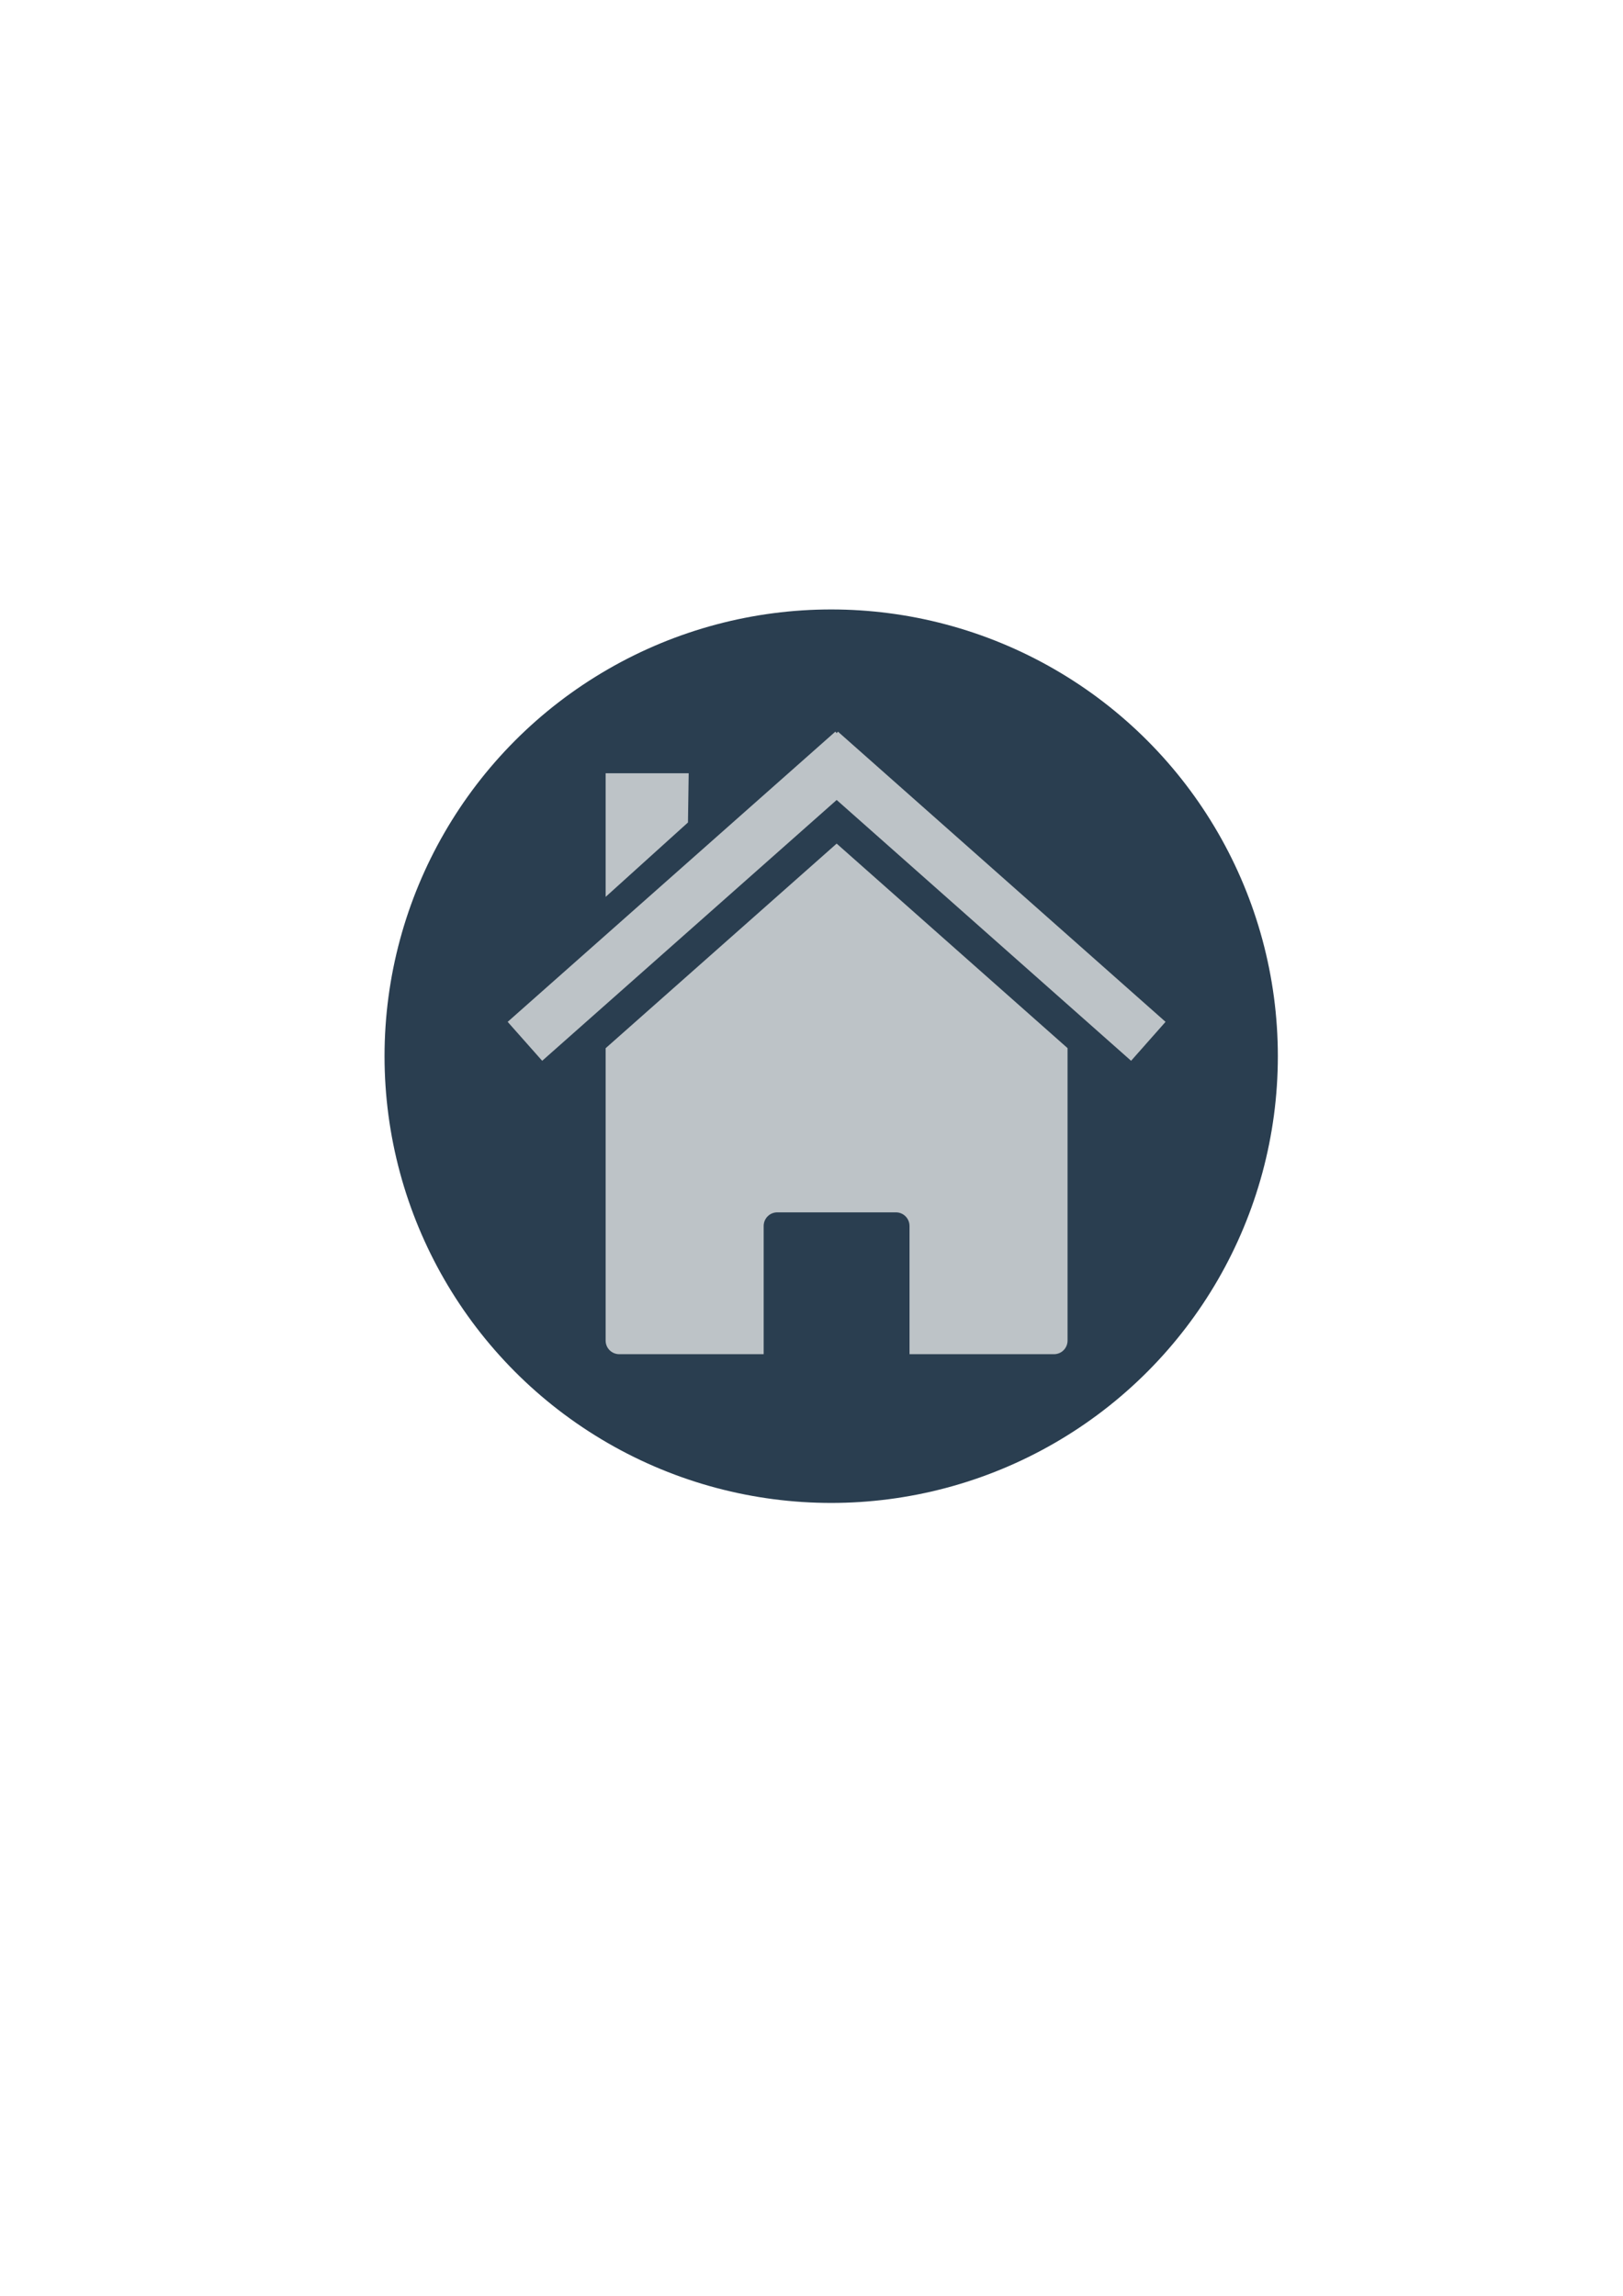 <?xml version="1.0" encoding="UTF-8" standalone="no"?>
<!-- Created with Inkscape (http://www.inkscape.org/) -->

<svg
   width="210mm"
   height="297mm"
   viewBox="0 0 210 297"
   version="1.1"
   id="svg5"
   inkscape:version="1.2 (dc2aedaf03, 2022-05-15)"
   sodipodi:docname="home button.svg"
   xmlns:inkscape="http://www.inkscape.org/namespaces/inkscape"
   xmlns:sodipodi="http://sodipodi.sourceforge.net/DTD/sodipodi-0.dtd"
   xmlns="http://www.w3.org/2000/svg"
   xmlns:svg="http://www.w3.org/2000/svg">
  <sodipodi:namedview
     id="namedview7"
     pagecolor="#ffffff"
     bordercolor="#000000"
     borderopacity="0.25"
     inkscape:showpageshadow="2"
     inkscape:pageopacity="0.0"
     inkscape:pagecheckerboard="0"
     inkscape:deskcolor="#d1d1d1"
     inkscape:document-units="mm"
     showgrid="false"
     inkscape:zoom="0.69130191"
     inkscape:cx="112.83059"
     inkscape:cy="374.65541"
     inkscape:window-width="1920"
     inkscape:window-height="974"
     inkscape:window-x="-11"
     inkscape:window-y="-11"
     inkscape:window-maximized="1"
     inkscape:current-layer="layer1" />
  <defs
     id="defs2" />
  <g
     inkscape:label="Warstwa 1"
     inkscape:groupmode="layer"
     id="layer1">
    <circle
       style="stroke:none;stroke-width:2.665;fill:#2a3e50;stroke-opacity:1;fill-opacity:1"
       id="path739"
       cx="107.548"
       cy="136.635"
       r="57.793" />
    <g
       transform="matrix(0.313,0,0,0.313,60.494,468.248)"
       fill="#4c4c4c"
       id="g4030"
       style="fill:#bdc3c7;fill-opacity:1">
      <path
         d="m 248.04,-1062.8 z m 0,0 -95.449,-84.53 -95.504,84.567 v 120.84 c 0,3.121 2.522,5.624 5.643,5.624 h 59.688 v -52.982 c 0,-3.121 2.503,-5.643 5.624,-5.643 h 49.044 c 3.121,0 5.624,2.522 5.624,5.643 v 52.982 h 59.706 c 3.121,0 5.624,-2.503 5.624,-5.624 v -120.88 z m -190.95,0.037 z"
         id="path4024"
         style="fill:#bdc3c7;fill-opacity:1" />
      <path
         d="m 152.04,-1193.6 -135.45,119.94 14.268,16.097 121.74,-107.8 121.71,107.8 14.241,-16.097 -135.42,-119.94 -0.526,0.61 -0.554,-0.61 z"
         id="path4026"
         style="fill:#bdc3c7;fill-opacity:1" />
      <path
         d="m 57.086,-1176.4 h 34.338 l -0.299,20.338 -34.038,30.75 v -51.088 z"
         id="path4028"
         style="fill:#bdc3c7;fill-opacity:1" />
    </g>
  </g>
</svg>
